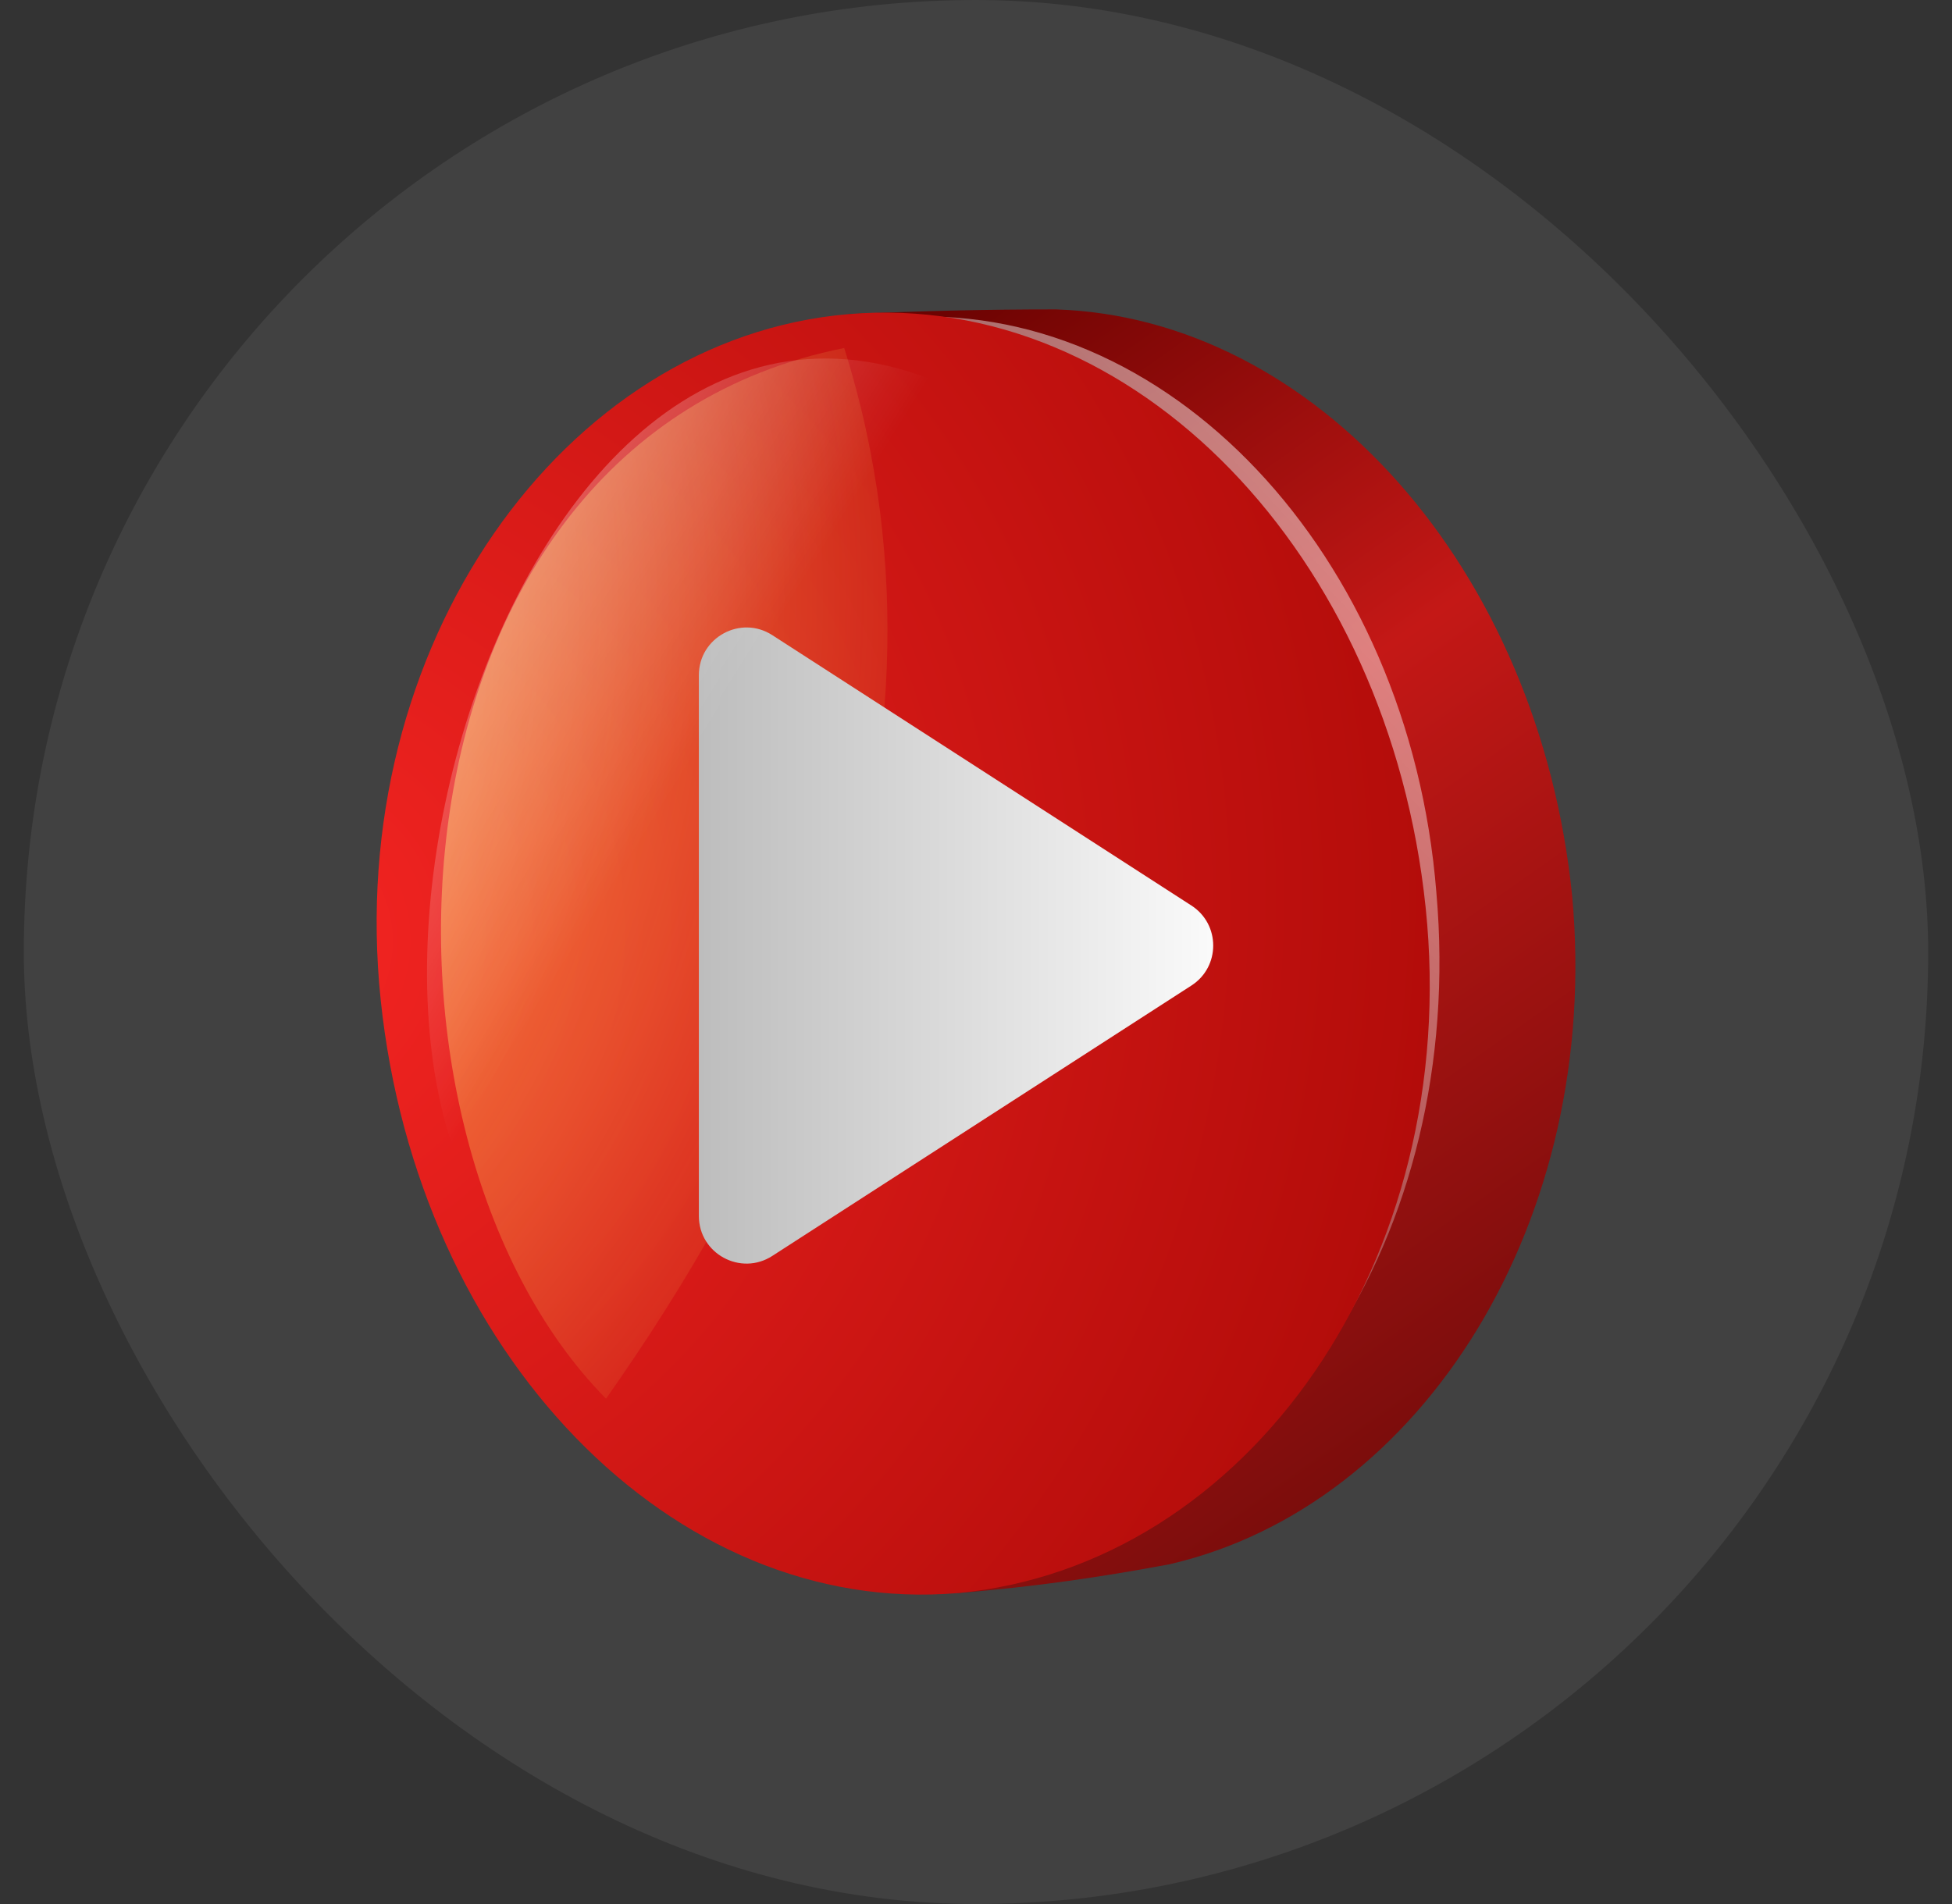 <svg width="41" height="40" viewBox="0 0 41 40" fill="none" xmlns="http://www.w3.org/2000/svg">
<rect x="0" y="0" width="41" height="40" fill="#333333" stroke="none"/>
<rect x="0.5" width="40" height="40" rx="20" fill="white" fill-opacity="0.07"/>
<path d="M33.022 18.823C32.328 11.933 27.614 6.677 22.179 6.5C20.704 6.5 19.397 6.53 17.823 6.6L19.004 20.083L20.116 33.468C21.789 33.329 23.125 33.131 24.561 32.863C29.896 31.634 33.647 25.614 33.022 18.823Z" fill="url(#paint0_linear_208_547)"/>
<path d="M30.17 18.754C29.604 11.626 24.485 6.212 18.763 6.678C13.041 7.145 8.993 13.373 9.559 20.501C10.194 27.727 15.382 33.241 21.035 32.675C26.688 32.11 30.805 25.981 30.17 18.754Z" fill="url(#paint1_linear_208_547)"/>
<path d="M29.944 19.061C29.17 11.636 23.813 6.093 17.824 6.599C11.834 7.106 7.222 13.581 7.996 21.006C8.77 28.431 14.127 33.974 20.116 33.468C26.204 32.892 30.718 26.486 29.944 19.061Z" fill="url(#paint2_radial_208_547)"/>
<path d="M17.732 7.311C7.796 9.291 7.256 23.836 12.729 29.384C15.915 24.855 20.64 16.569 17.732 7.311Z" fill="url(#paint3_radial_208_547)"/>
<path d="M25.025 20.704C25.635 20.311 25.635 19.418 25.025 19.024L16.221 13.343C15.556 12.914 14.679 13.392 14.679 14.184L14.679 25.545C14.679 26.337 15.556 26.814 16.221 26.385L25.025 20.704Z" fill="url(#paint4_linear_208_547)"/>
<path d="M20.917 8.655C10.881 2.486 5.135 23.561 11.904 27.214C12.95 20.216 15.929 12.784 20.917 8.655Z" fill="url(#paint5_linear_208_547)"/>
<defs>
<linearGradient id="paint0_linear_208_547" x1="30.306" y1="29.593" x2="15.329" y2="8.336" gradientUnits="userSpaceOnUse">
<stop stop-color="#7C0D0C"/>
<stop offset="0.529" stop-color="#C41816"/>
<stop offset="1" stop-color="#640100"/>
</linearGradient>
<linearGradient id="paint1_linear_208_547" x1="47.338" y1="-6.171" x2="11.253" y2="27.63" gradientUnits="userSpaceOnUse">
<stop stop-color="white"/>
<stop offset="1" stop-color="white" stop-opacity="0"/>
</linearGradient>
<radialGradient id="paint2_radial_208_547" cx="0" cy="0" r="1" gradientUnits="userSpaceOnUse" gradientTransform="translate(5.673 19.938) rotate(-61.703) scale(28.797 27.27)">
<stop stop-color="#F42522"/>
<stop offset="1" stop-color="#AB0907"/>
</radialGradient>
<radialGradient id="paint3_radial_208_547" cx="0" cy="0" r="1" gradientUnits="userSpaceOnUse" gradientTransform="translate(-7.315 13.659) rotate(-35.004) scale(28.819 27.774)">
<stop stop-color="#FFF369"/>
<stop offset="1" stop-color="#FFF369" stop-opacity="0"/>
</radialGradient>
<linearGradient id="paint4_linear_208_547" x1="26.327" y1="19.864" x2="10.797" y2="19.864" gradientUnits="userSpaceOnUse">
<stop stop-color="white"/>
<stop offset="1" stop-color="#A7A7A7"/>
</linearGradient>
<linearGradient id="paint5_linear_208_547" x1="-9.007" y1="17.372" x2="9.152" y2="28.703" gradientUnits="userSpaceOnUse">
<stop stop-color="white"/>
<stop offset="0.898" stop-color="white" stop-opacity="0"/>
</linearGradient>
</defs>
</svg>
